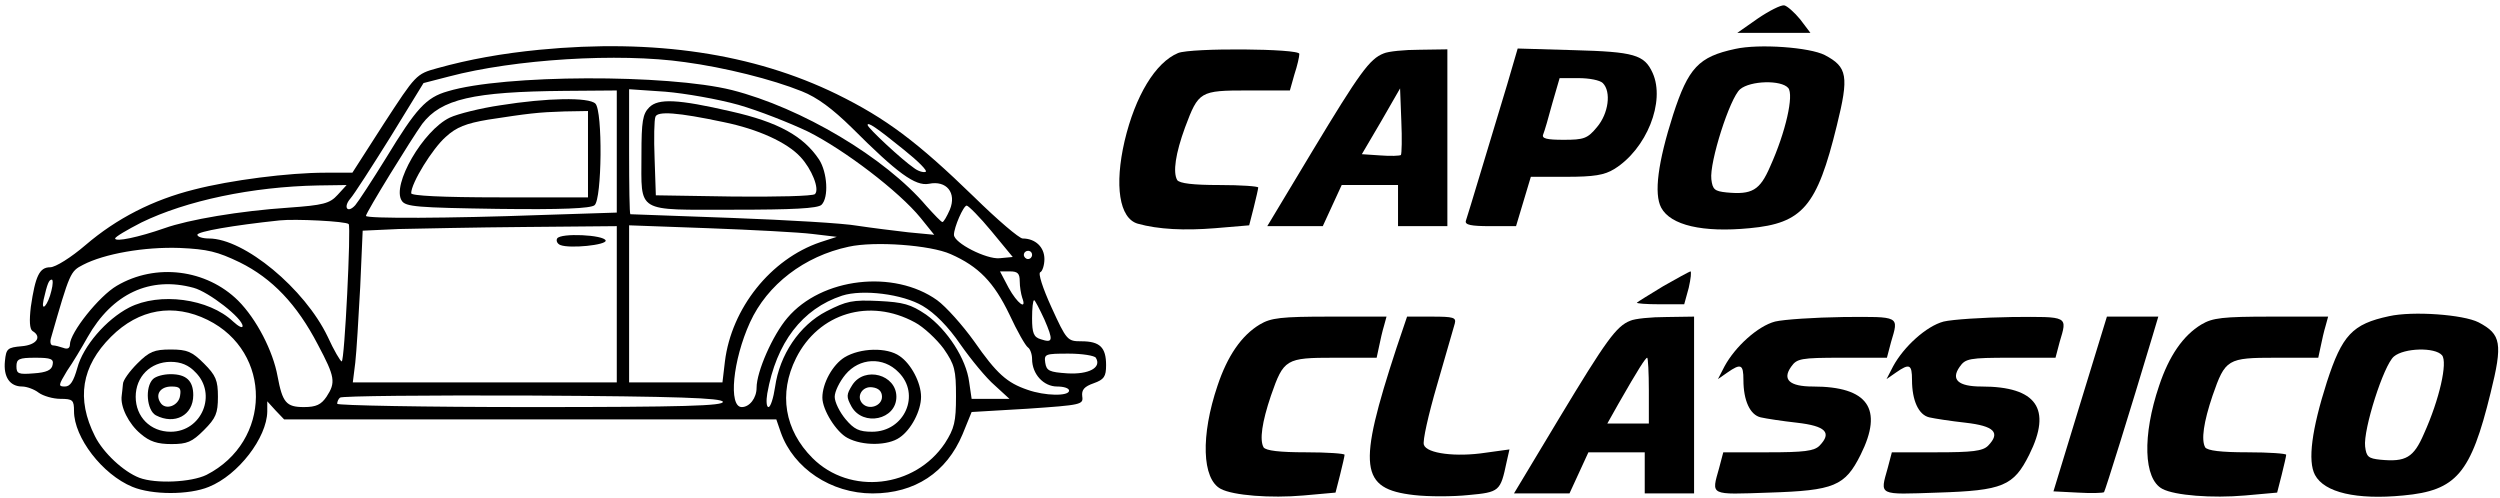 <?xml version="1.0" standalone="no"?>
<!DOCTYPE svg PUBLIC "-//W3C//DTD SVG 20010904//EN"
 "http://www.w3.org/TR/2001/REC-SVG-20010904/DTD/svg10.dtd">
<svg version="1.0" xmlns="http://www.w3.org/2000/svg"
 width="608pt" height="121pt" viewBox="0 0 608 121"
 preserveAspectRatio="xMidYMid meet">

<g transform="translate(0,121) scale(0.1,-0.1)"
fill="#000000" stroke="none">
<path d="M4275 1165 l-50 -35 89 0 89 0 -25 33 c-14 17 -32 33 -39 34 -8 1
-36 -13 -64 -32z"/>
<path d="M1312 1089 c-91 -9 -170 -23 -249 -45 -51 -14 -52 -16 -129 -134
l-77 -120 -66 0 c-89 0 -230 -18 -319 -41 -100 -25 -188 -70 -264 -135 -35
-30 -73 -54 -86 -54 -26 0 -36 -21 -47 -96 -4 -34 -3 -54 4 -59 24 -14 10 -34
-26 -37 -35 -3 -38 -6 -41 -36 -4 -39 12 -62 42 -62 11 0 30 -7 40 -15 11 -8
35 -15 53 -15 30 0 33 -3 33 -30 0 -64 69 -154 142 -184 48 -20 138 -20 186 0
72 29 141 120 142 183 l0 25 20 -22 21 -22 598 0 599 0 11 -32 c31 -87 122
-148 223 -148 103 0 180 51 219 144 l22 54 136 8 c131 9 136 10 133 30 -2 16
5 24 28 32 25 9 30 16 30 44 0 43 -15 58 -60 58 -34 0 -36 2 -73 83 -21 46
-33 83 -27 85 5 2 10 17 10 32 0 29 -22 50 -53 50 -8 0 -61 45 -118 101 -138
134 -214 191 -334 250 -203 99 -444 135 -723 108z m353 -30 c97 -13 213 -42
285 -71 38 -15 75 -43 121 -88 112 -112 155 -143 188 -137 43 9 68 -22 51 -63
-7 -16 -15 -30 -18 -30 -3 0 -20 18 -39 39 -100 118 -304 239 -473 282 -156
39 -556 38 -691 -3 -53 -15 -77 -42 -150 -162 -34 -55 -68 -107 -75 -115 -19
-21 -30 -5 -12 16 9 10 52 77 97 149 l81 132 62 16 c159 42 412 58 573 35z
m-165 -217 l0 -149 -187 -6 c-219 -8 -423 -9 -423 -2 0 8 111 188 137 224 46
60 123 78 346 80 l127 1 0 -148z m296 113 c49 -14 125 -44 169 -65 88 -44 221
-145 274 -210 l33 -41 -63 6 c-35 4 -91 11 -124 16 -33 6 -170 14 -305 19
-135 5 -246 9 -247 9 -2 1 -3 69 -3 152 l0 152 88 -6 c48 -4 128 -18 178 -32z
m402 -109 c35 -28 59 -52 53 -54 -6 -2 -19 2 -29 10 -28 19 -112 97 -112 104
0 8 20 -5 88 -60z m-1377 -110 c-19 -21 -35 -25 -119 -31 -119 -8 -243 -29
-302 -50 -63 -22 -120 -34 -120 -25 0 4 29 21 64 39 109 53 269 87 430 90 l69
1 -22 -24z m1590 -88 l52 -63 -32 -3 c-32 -3 -111 37 -111 57 0 18 23 71 31
71 4 0 32 -28 60 -62z m-1563 17 c6 -6 -10 -335 -17 -334 -3 0 -19 27 -34 60
-56 117 -203 239 -289 239 -15 0 -28 4 -28 9 0 8 87 23 200 35 37 4 162 -2
168 -9z m652 -195 l0 -190 -321 0 -321 0 6 48 c3 26 8 109 12 184 l6 137 87 4
c47 1 186 4 309 5 l222 2 0 -190z m476 171 l59 -7 -40 -13 c-121 -41 -216
-161 -232 -290 l-6 -51 -113 0 -114 0 0 191 0 191 193 -7 c107 -4 221 -10 253
-14z m336 -49 c68 -30 105 -68 143 -147 19 -41 39 -76 45 -80 5 -3 10 -16 10
-28 0 -37 28 -67 61 -67 16 0 29 -4 29 -10 0 -14 -59 -13 -101 2 -50 17 -75
39 -130 118 -28 39 -68 84 -90 100 -105 75 -281 55 -364 -43 -36 -42 -75 -131
-75 -170 0 -25 -17 -47 -36 -47 -33 0 -22 114 20 206 42 92 132 161 240 184
63 14 199 4 248 -18z m-1729 -20 c79 -39 139 -102 190 -200 42 -79 44 -92 21
-127 -13 -19 -25 -25 -55 -25 -43 0 -52 11 -64 75 -11 61 -51 139 -96 184 -77
76 -200 92 -295 36 -43 -25 -114 -114 -114 -143 0 -9 -6 -12 -16 -8 -9 3 -20
6 -25 6 -6 0 -8 8 -5 18 46 160 47 162 78 178 52 27 149 44 235 41 68 -3 92
-9 146 -35z m1927 18 c0 -5 -4 -10 -10 -10 -5 0 -10 5 -10 10 0 6 5 10 10 10
6 0 10 -4 10 -10z m-30 -64 c0 -13 3 -31 6 -40 12 -32 -12 -14 -33 24 l-21 40
24 0 c19 0 24 -5 24 -24z m-2355 -23 c-8 -35 -26 -55 -19 -22 9 39 13 49 20
49 3 0 3 -12 -1 -27z m346 7 c37 -10 119 -74 119 -93 0 -6 -10 -1 -23 11 -59
56 -179 72 -253 34 -56 -29 -112 -94 -126 -147 -9 -32 -17 -45 -30 -45 -17 0
-16 3 5 38 14 20 36 57 50 82 60 106 152 149 258 120z m1773 -44 c29 -17 62
-50 92 -94 26 -37 63 -82 83 -99 l36 -33 -46 0 -46 0 -6 41 c-7 56 -53 127
-105 164 -37 25 -55 30 -115 33 -64 3 -78 0 -127 -25 -66 -34 -114 -106 -125
-184 -4 -27 -11 -49 -16 -49 -5 0 -6 15 -3 33 22 124 85 206 182 238 50 16
147 4 196 -25z m296 -33 c22 -51 21 -58 -9 -48 -17 5 -21 15 -21 51 0 24 2 44
5 44 2 0 13 -21 25 -47z m-2035 -1 c158 -78 156 -296 -3 -377 -37 -18 -123
-22 -163 -7 -39 15 -88 61 -108 101 -46 91 -33 170 39 242 68 68 152 82 235
41z m1720 -6 c21 -11 53 -41 70 -64 27 -39 30 -52 30 -116 0 -62 -4 -78 -27
-114 -73 -109 -231 -127 -322 -36 -68 68 -83 157 -40 243 55 110 179 147 289
87z m440 -86 c15 -24 -17 -41 -69 -38 -44 3 -51 6 -54 26 -3 21 0 22 57 22 33
0 63 -5 66 -10z m-2537 -17 c-2 -13 -15 -19 -46 -21 -37 -3 -42 -1 -42 17 0
18 6 21 46 21 38 0 45 -3 42 -17z m1630 -90 c3 -10 -95 -13 -467 -13 -259 0
-471 4 -471 8 0 5 3 12 7 15 3 4 213 6 466 5 358 -2 461 -6 465 -15z"/>
<path d="M1217 954 c-48 -7 -104 -21 -123 -30 -65 -31 -142 -164 -117 -202 9
-15 38 -17 233 -20 156 -2 227 1 236 9 18 15 20 229 2 247 -16 16 -118 14
-231 -4z m213 -119 l0 -105 -215 0 c-141 0 -215 4 -215 10 0 25 52 109 84 137
26 24 50 33 103 42 98 15 121 18 186 20 l57 1 0 -105z"/>
<path d="M1579 949 c-16 -16 -19 -34 -19 -115 0 -144 -16 -134 223 -134 145 0
206 3 215 12 18 18 14 79 -6 110 -38 57 -99 91 -214 117 -130 30 -177 32 -199
10z m181 -36 c83 -17 154 -49 187 -85 27 -29 47 -78 35 -90 -5 -5 -94 -7 -198
-6 l-189 3 -3 89 c-2 49 -1 95 2 102 5 14 53 11 166 -13z"/>
<path d="M1355 630 c-3 -5 0 -13 8 -16 23 -9 112 0 110 11 -4 14 -110 19 -118
5z"/>
<path d="M334 326 c-19 -19 -35 -41 -35 -50 -1 -9 -2 -22 -3 -28 -4 -27 17
-69 46 -93 22 -19 41 -25 75 -25 38 0 50 5 79 34 29 29 34 41 34 81 0 40 -5
52 -34 81 -29 29 -41 34 -81 34 -40 0 -52 -5 -81 -34z m141 -21 c54 -53 16
-145 -60 -145 -49 0 -85 36 -85 85 0 49 36 85 85 85 25 0 44 -8 60 -25z"/>
<path d="M372 288 c-20 -20 -15 -76 7 -88 46 -24 91 0 91 49 0 35 -17 51 -55
51 -17 0 -36 -5 -43 -12z m66 -40 c-3 -25 -36 -37 -48 -17 -13 20 0 39 27 39
20 0 24 -4 21 -22z"/>
<path d="M2054 341 c-29 -18 -54 -63 -54 -98 0 -30 34 -84 61 -98 37 -20 99
-19 127 1 28 19 52 65 52 99 0 34 -24 80 -52 99 -31 22 -96 20 -134 -3z m131
-36 c55 -54 15 -145 -64 -145 -32 0 -44 6 -65 31 -14 17 -26 41 -26 54 0 13
12 37 26 54 34 41 92 44 129 6z"/>
<path d="M2073 274 c-15 -24 -15 -29 -2 -53 28 -49 109 -32 109 24 0 54 -77
75 -107 29z m72 -29 c0 -22 -31 -33 -47 -17 -17 17 -1 44 24 40 15 -2 23 -10
23 -23z"/>
<path d="M4220 1091 c-89 -19 -114 -46 -151 -160 -37 -116 -47 -192 -29 -226
23 -43 101 -61 215 -50 129 12 164 53 212 249 30 121 26 143 -29 172 -37 19
-160 28 -218 15z m129 -95 c14 -17 -6 -107 -44 -191 -25 -58 -44 -69 -106 -63
-29 3 -34 7 -37 32 -5 41 45 198 70 219 25 21 100 23 117 3z"/>
<path d="M2865 1081 c-55 -23 -104 -104 -130 -214 -25 -108 -13 -188 32 -201
50 -14 114 -17 188 -11 l83 7 11 43 c6 24 11 46 11 49 0 3 -42 6 -94 6 -65 0
-97 4 -103 12 -11 19 -4 65 19 128 33 88 36 90 153 90 l102 0 11 39 c7 21 12
43 12 50 0 13 -263 15 -295 2z"/>
<path d="M3365 1080 c-34 -13 -59 -48 -173 -237 l-110 -183 67 0 68 0 23 50
23 50 69 0 68 0 0 -50 0 -50 60 0 60 0 0 215 0 215 -67 -1 c-38 0 -77 -4 -88
-9z m42 -247 c-3 -2 -25 -3 -50 -1 l-45 3 47 80 46 80 3 -79 c2 -43 1 -80 -1
-83z"/>
<path d="M3665 1003 c-38 -125 -95 -316 -100 -330 -3 -10 13 -13 59 -13 l63 0
18 60 18 60 86 0 c67 0 93 4 117 19 78 48 125 164 93 234 -20 44 -45 51 -191
55 l-137 4 -26 -89z m233 5 c21 -21 14 -74 -14 -107 -23 -28 -32 -31 -81 -31
-41 0 -54 3 -50 13 3 7 13 41 22 75 l18 62 46 0 c26 0 52 -5 59 -12z"/>
<path d="M4045 514 c-33 -20 -62 -38 -64 -40 -2 -2 22 -4 55 -4 l60 0 11 40
c5 22 7 40 4 40 -3 -1 -33 -17 -66 -36z"/>
<path d="M5810 441 c-89 -19 -114 -46 -151 -160 -37 -116 -47 -192 -29 -226
23 -43 101 -61 215 -50 129 12 164 53 212 249 30 121 26 143 -29 172 -37 19
-160 28 -218 15z m129 -95 c14 -17 -6 -107 -44 -191 -25 -58 -44 -69 -106 -63
-29 3 -34 7 -37 32 -5 41 45 198 70 219 25 21 100 23 117 3z"/>
<path d="M3064 421 c-45 -27 -79 -77 -103 -149 -41 -121 -38 -227 8 -251 30
-16 121 -23 201 -16 l78 7 11 43 c6 24 11 46 11 49 0 3 -42 6 -94 6 -65 0 -97
4 -103 12 -10 18 -4 61 18 126 31 89 36 92 154 92 l103 0 6 28 c3 15 8 37 12
50 l6 22 -138 0 c-119 0 -143 -3 -170 -19z"/>
<path d="M3396 363 c-95 -290 -89 -342 43 -357 34 -4 94 -4 132 0 76 7 78 9
93 80 l7 31 -58 -8 c-72 -11 -143 -2 -150 19 -4 8 11 74 32 146 21 72 40 139
43 149 4 15 -3 17 -56 17 l-60 0 -26 -77z"/>
<path d="M3965 430 c-34 -13 -59 -48 -173 -237 l-110 -183 67 0 68 0 23 50 23
50 69 0 68 0 0 -50 0 -50 60 0 60 0 0 215 0 215 -67 -1 c-38 0 -77 -4 -88 -9z
m45 -170 l0 -80 -50 0 -51 0 27 48 c48 84 66 112 70 112 2 0 4 -36 4 -80z"/>
<path d="M4317 428 c-42 -11 -97 -61 -123 -109 l-16 -31 23 16 c33 23 39 20
39 -18 0 -50 16 -85 42 -91 13 -3 52 -9 88 -13 70 -8 86 -24 55 -56 -13 -13
-38 -16 -125 -16 l-109 0 -10 -38 c-19 -68 -25 -65 122 -60 158 5 184 16 222
92 56 112 18 166 -116 166 -57 0 -75 17 -53 48 14 20 23 22 124 22 l109 0 10
38 c19 64 23 62 -116 61 -71 -1 -145 -6 -166 -11z"/>
<path d="M4727 428 c-42 -11 -97 -61 -123 -109 l-16 -31 23 16 c33 23 39 20
39 -18 0 -50 16 -85 42 -91 13 -3 52 -9 88 -13 70 -8 86 -24 55 -56 -13 -13
-38 -16 -125 -16 l-109 0 -10 -38 c-19 -68 -25 -65 122 -60 158 5 184 16 222
92 56 112 18 166 -116 166 -57 0 -75 17 -53 48 14 20 23 22 124 22 l109 0 10
38 c19 64 23 62 -116 61 -71 -1 -145 -6 -166 -11z"/>
<path d="M5059 228 l-65 -213 59 -3 c33 -2 61 -1 64 1 3 4 62 193 118 380 l14
47 -63 0 -62 0 -65 -212z"/>
<path d="M5354 421 c-45 -27 -79 -77 -103 -149 -41 -121 -38 -227 8 -251 30
-16 121 -23 201 -16 l78 7 11 43 c6 24 11 46 11 49 0 3 -42 6 -94 6 -65 0 -97
4 -103 12 -10 18 -4 61 18 126 31 89 36 92 154 92 l103 0 6 28 c3 15 8 37 12
50 l6 22 -138 0 c-119 0 -143 -3 -170 -19z"/>
</g>
</svg>
